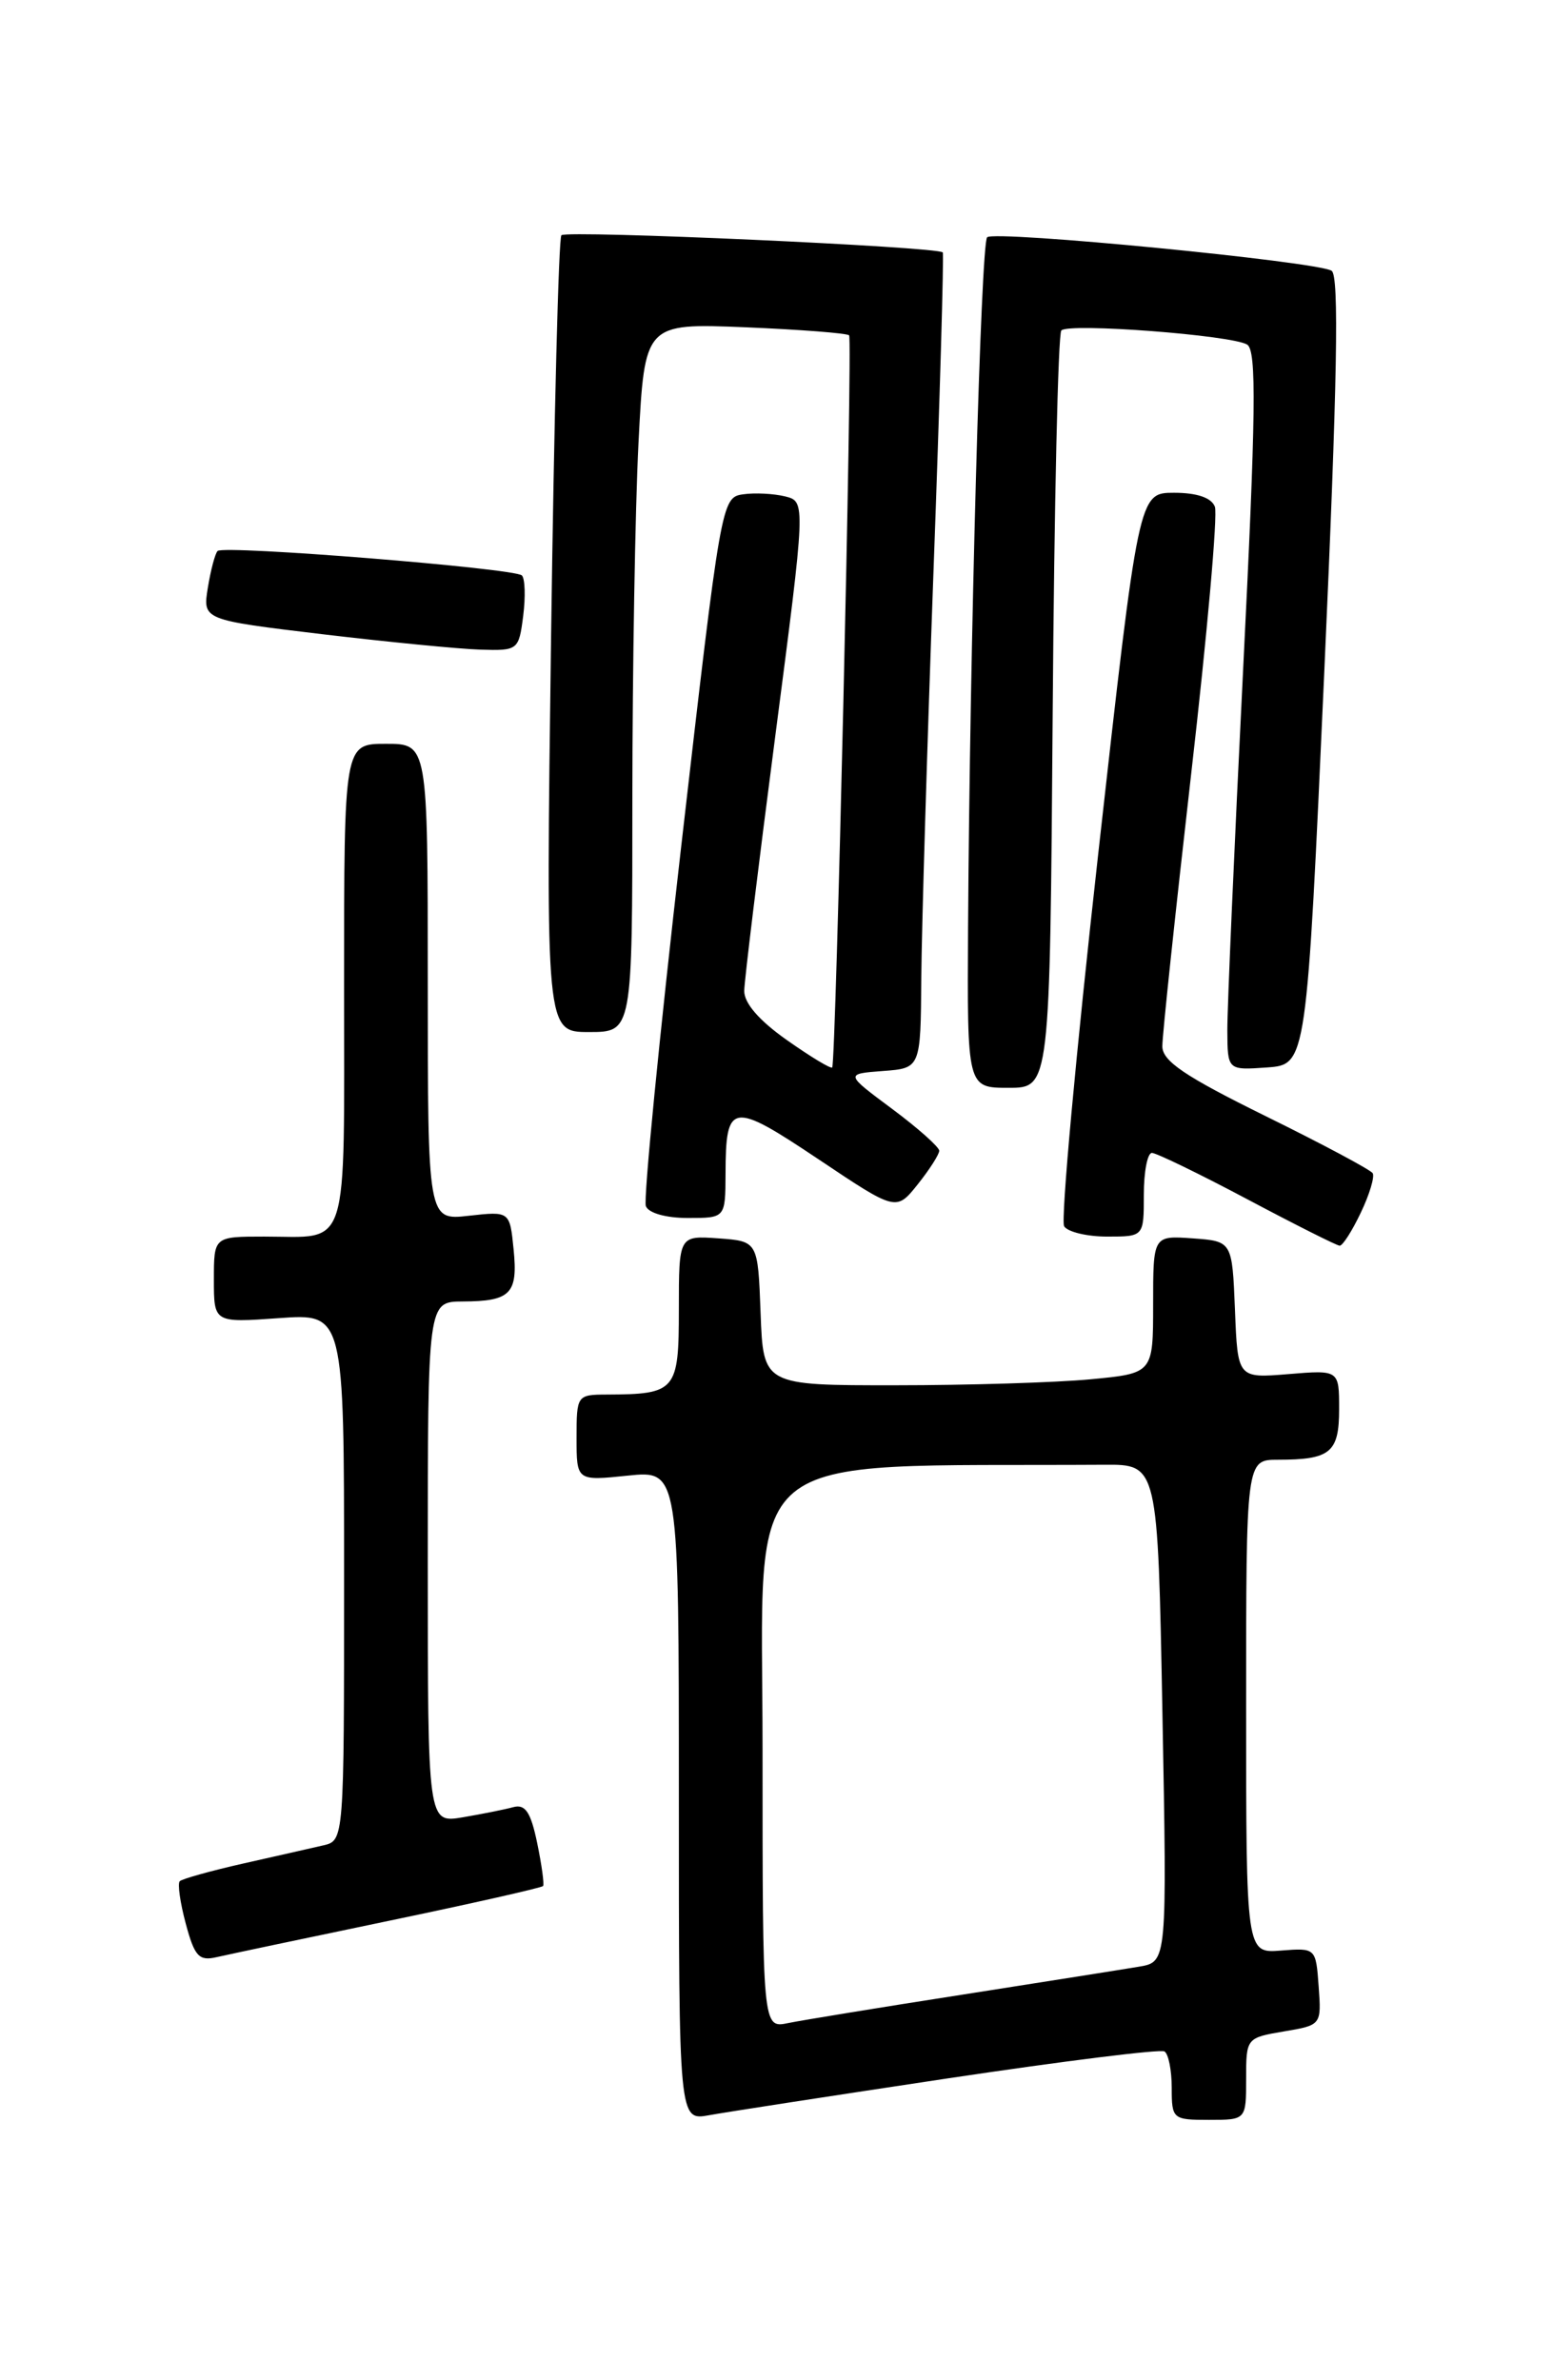 <?xml version="1.0" encoding="UTF-8" standalone="no"?>
<!DOCTYPE svg PUBLIC "-//W3C//DTD SVG 1.1//EN" "http://www.w3.org/Graphics/SVG/1.1/DTD/svg11.dtd" >
<svg xmlns="http://www.w3.org/2000/svg" xmlns:xlink="http://www.w3.org/1999/xlink" version="1.1" viewBox="0 0 167 256">
 <g >
 <path fill="currentColor"
d=" M 101.97 223.53 C 114.33 221.68 124.80 220.37 125.22 220.64 C 125.65 220.90 126.00 222.67 126.00 224.56 C 126.00 227.91 126.11 228.00 130.00 228.00 C 134.00 228.00 134.00 228.00 134.00 223.59 C 134.00 219.21 134.03 219.17 138.05 218.49 C 142.09 217.81 142.10 217.80 141.80 213.65 C 141.50 209.51 141.49 209.50 137.75 209.79 C 134.00 210.09 134.00 210.09 134.00 183.54 C 134.00 157.00 134.00 157.00 137.42 157.00 C 143.07 157.00 144.00 156.23 144.00 151.56 C 144.00 147.34 144.00 147.34 138.55 147.79 C 133.09 148.24 133.09 148.24 132.80 140.87 C 132.50 133.50 132.50 133.50 128.25 133.19 C 124.00 132.89 124.00 132.89 124.00 140.30 C 124.00 147.71 124.00 147.71 117.25 148.35 C 113.54 148.70 104.11 148.99 96.29 148.99 C 82.08 149.00 82.08 149.00 81.79 141.25 C 81.50 133.50 81.50 133.50 77.25 133.19 C 73.00 132.89 73.00 132.89 73.00 140.83 C 73.00 149.60 72.70 149.96 65.25 149.99 C 62.05 150.00 62.00 150.07 62.00 154.64 C 62.00 159.28 62.00 159.28 67.50 158.71 C 73.00 158.14 73.00 158.14 73.00 193.12 C 73.00 228.09 73.00 228.09 76.25 227.50 C 78.04 227.17 89.61 225.39 101.97 223.53 Z  M 41.82 206.59 C 50.80 204.72 58.26 203.03 58.40 202.85 C 58.54 202.66 58.25 200.57 57.76 198.20 C 57.07 194.88 56.48 194.01 55.18 194.37 C 54.26 194.62 51.81 195.11 49.75 195.46 C 46.00 196.09 46.00 196.09 46.00 168.05 C 46.00 140.00 46.00 140.00 49.75 139.98 C 54.91 139.96 55.71 139.15 55.23 134.38 C 54.82 130.27 54.82 130.27 50.41 130.76 C 46.00 131.26 46.00 131.26 46.00 105.63 C 46.00 80.00 46.00 80.00 41.50 80.00 C 37.00 80.00 37.00 80.00 37.00 105.89 C 37.00 135.16 37.68 133.00 28.42 133.00 C 23.00 133.00 23.00 133.00 23.00 137.63 C 23.00 142.27 23.00 142.27 30.00 141.77 C 37.00 141.27 37.00 141.27 37.00 169.61 C 37.00 197.96 37.00 197.96 34.75 198.48 C 33.51 198.77 29.64 199.64 26.15 200.43 C 22.65 201.22 19.59 202.08 19.33 202.33 C 19.08 202.59 19.37 204.65 19.98 206.91 C 20.92 210.42 21.40 210.94 23.29 210.50 C 24.51 210.22 32.84 208.46 41.82 206.59 Z  M 146.33 130.43 C 147.27 128.47 147.84 126.56 147.61 126.18 C 147.37 125.81 142.19 123.04 136.09 120.04 C 127.41 115.76 125.00 114.13 124.99 112.54 C 124.98 111.42 126.38 98.24 128.09 83.25 C 129.81 68.26 130.96 55.33 130.64 54.50 C 130.27 53.53 128.72 53.00 126.25 53.00 C 122.44 53.00 122.44 53.00 118.09 91.89 C 115.70 113.27 114.05 131.27 114.43 131.89 C 114.81 132.50 116.89 133.00 119.06 133.00 C 123.00 133.00 123.00 133.00 123.00 128.50 C 123.00 126.03 123.39 124.00 123.87 124.00 C 124.34 124.00 128.96 126.24 134.12 128.98 C 139.28 131.72 143.75 133.97 144.06 133.98 C 144.38 133.99 145.40 132.39 146.33 130.43 Z  M 78.02 126.25 C 78.04 118.52 78.65 118.42 87.98 124.66 C 96.37 130.28 96.37 130.28 98.68 127.39 C 99.95 125.80 100.99 124.17 101.00 123.77 C 101.00 123.37 98.72 121.34 95.94 119.27 C 90.87 115.50 90.87 115.50 94.94 115.19 C 99.00 114.89 99.00 114.89 99.07 105.19 C 99.11 99.86 99.70 80.20 100.38 61.50 C 101.07 42.80 101.51 27.34 101.38 27.15 C 100.95 26.54 60.93 24.74 60.37 25.30 C 60.07 25.59 59.58 44.99 59.26 68.42 C 58.69 111.00 58.69 111.00 63.34 111.00 C 68.00 111.00 68.00 111.00 68.00 85.75 C 68.01 71.86 68.30 54.71 68.66 47.63 C 69.32 34.76 69.32 34.76 80.15 35.20 C 86.11 35.45 91.13 35.84 91.31 36.07 C 91.69 36.57 89.89 114.35 89.49 114.81 C 89.34 114.98 87.15 113.65 84.61 111.86 C 81.63 109.76 80.01 107.89 80.03 106.56 C 80.05 105.43 81.55 93.13 83.36 79.23 C 86.65 53.95 86.65 53.95 84.43 53.39 C 83.20 53.09 81.16 52.98 79.88 53.17 C 77.59 53.50 77.51 53.99 73.26 90.97 C 70.89 111.58 69.18 129.02 69.45 129.72 C 69.73 130.47 71.62 131.00 73.97 131.00 C 78.00 131.00 78.00 131.00 78.02 126.25 Z  M 113.20 76.58 C 113.36 54.35 113.78 35.88 114.13 35.54 C 114.96 34.71 132.46 36.05 134.11 37.06 C 135.14 37.71 135.06 44.37 133.67 72.18 C 132.73 91.06 131.97 108.44 131.98 110.81 C 132.00 115.11 132.00 115.11 136.25 114.81 C 140.50 114.50 140.50 114.50 142.41 72.16 C 143.81 41.03 144.02 29.63 143.19 29.12 C 141.57 28.12 106.92 24.75 106.15 25.52 C 105.48 26.19 104.28 69.59 104.10 99.75 C 104.00 117.00 104.00 117.00 108.45 117.00 C 112.90 117.00 112.90 117.00 113.20 76.58 Z  M 56.26 66.25 C 56.52 64.19 56.46 62.23 56.12 61.89 C 55.33 61.12 24.06 58.61 23.40 59.26 C 23.13 59.53 22.66 61.31 22.35 63.21 C 21.79 66.67 21.79 66.67 34.65 68.21 C 41.72 69.05 49.36 69.80 51.64 69.87 C 55.70 70.00 55.79 69.93 56.26 66.25 Z  M 82.00 188.08 C 82.00 155.05 78.71 157.78 118.75 157.54 C 124.50 157.50 124.50 157.50 125.00 184.25 C 125.50 211.01 125.50 211.01 122.50 211.52 C 120.85 211.80 112.30 213.15 103.50 214.53 C 94.70 215.90 86.26 217.28 84.75 217.59 C 82.00 218.16 82.00 218.16 82.00 188.08 Z "/>
</g>
</svg>